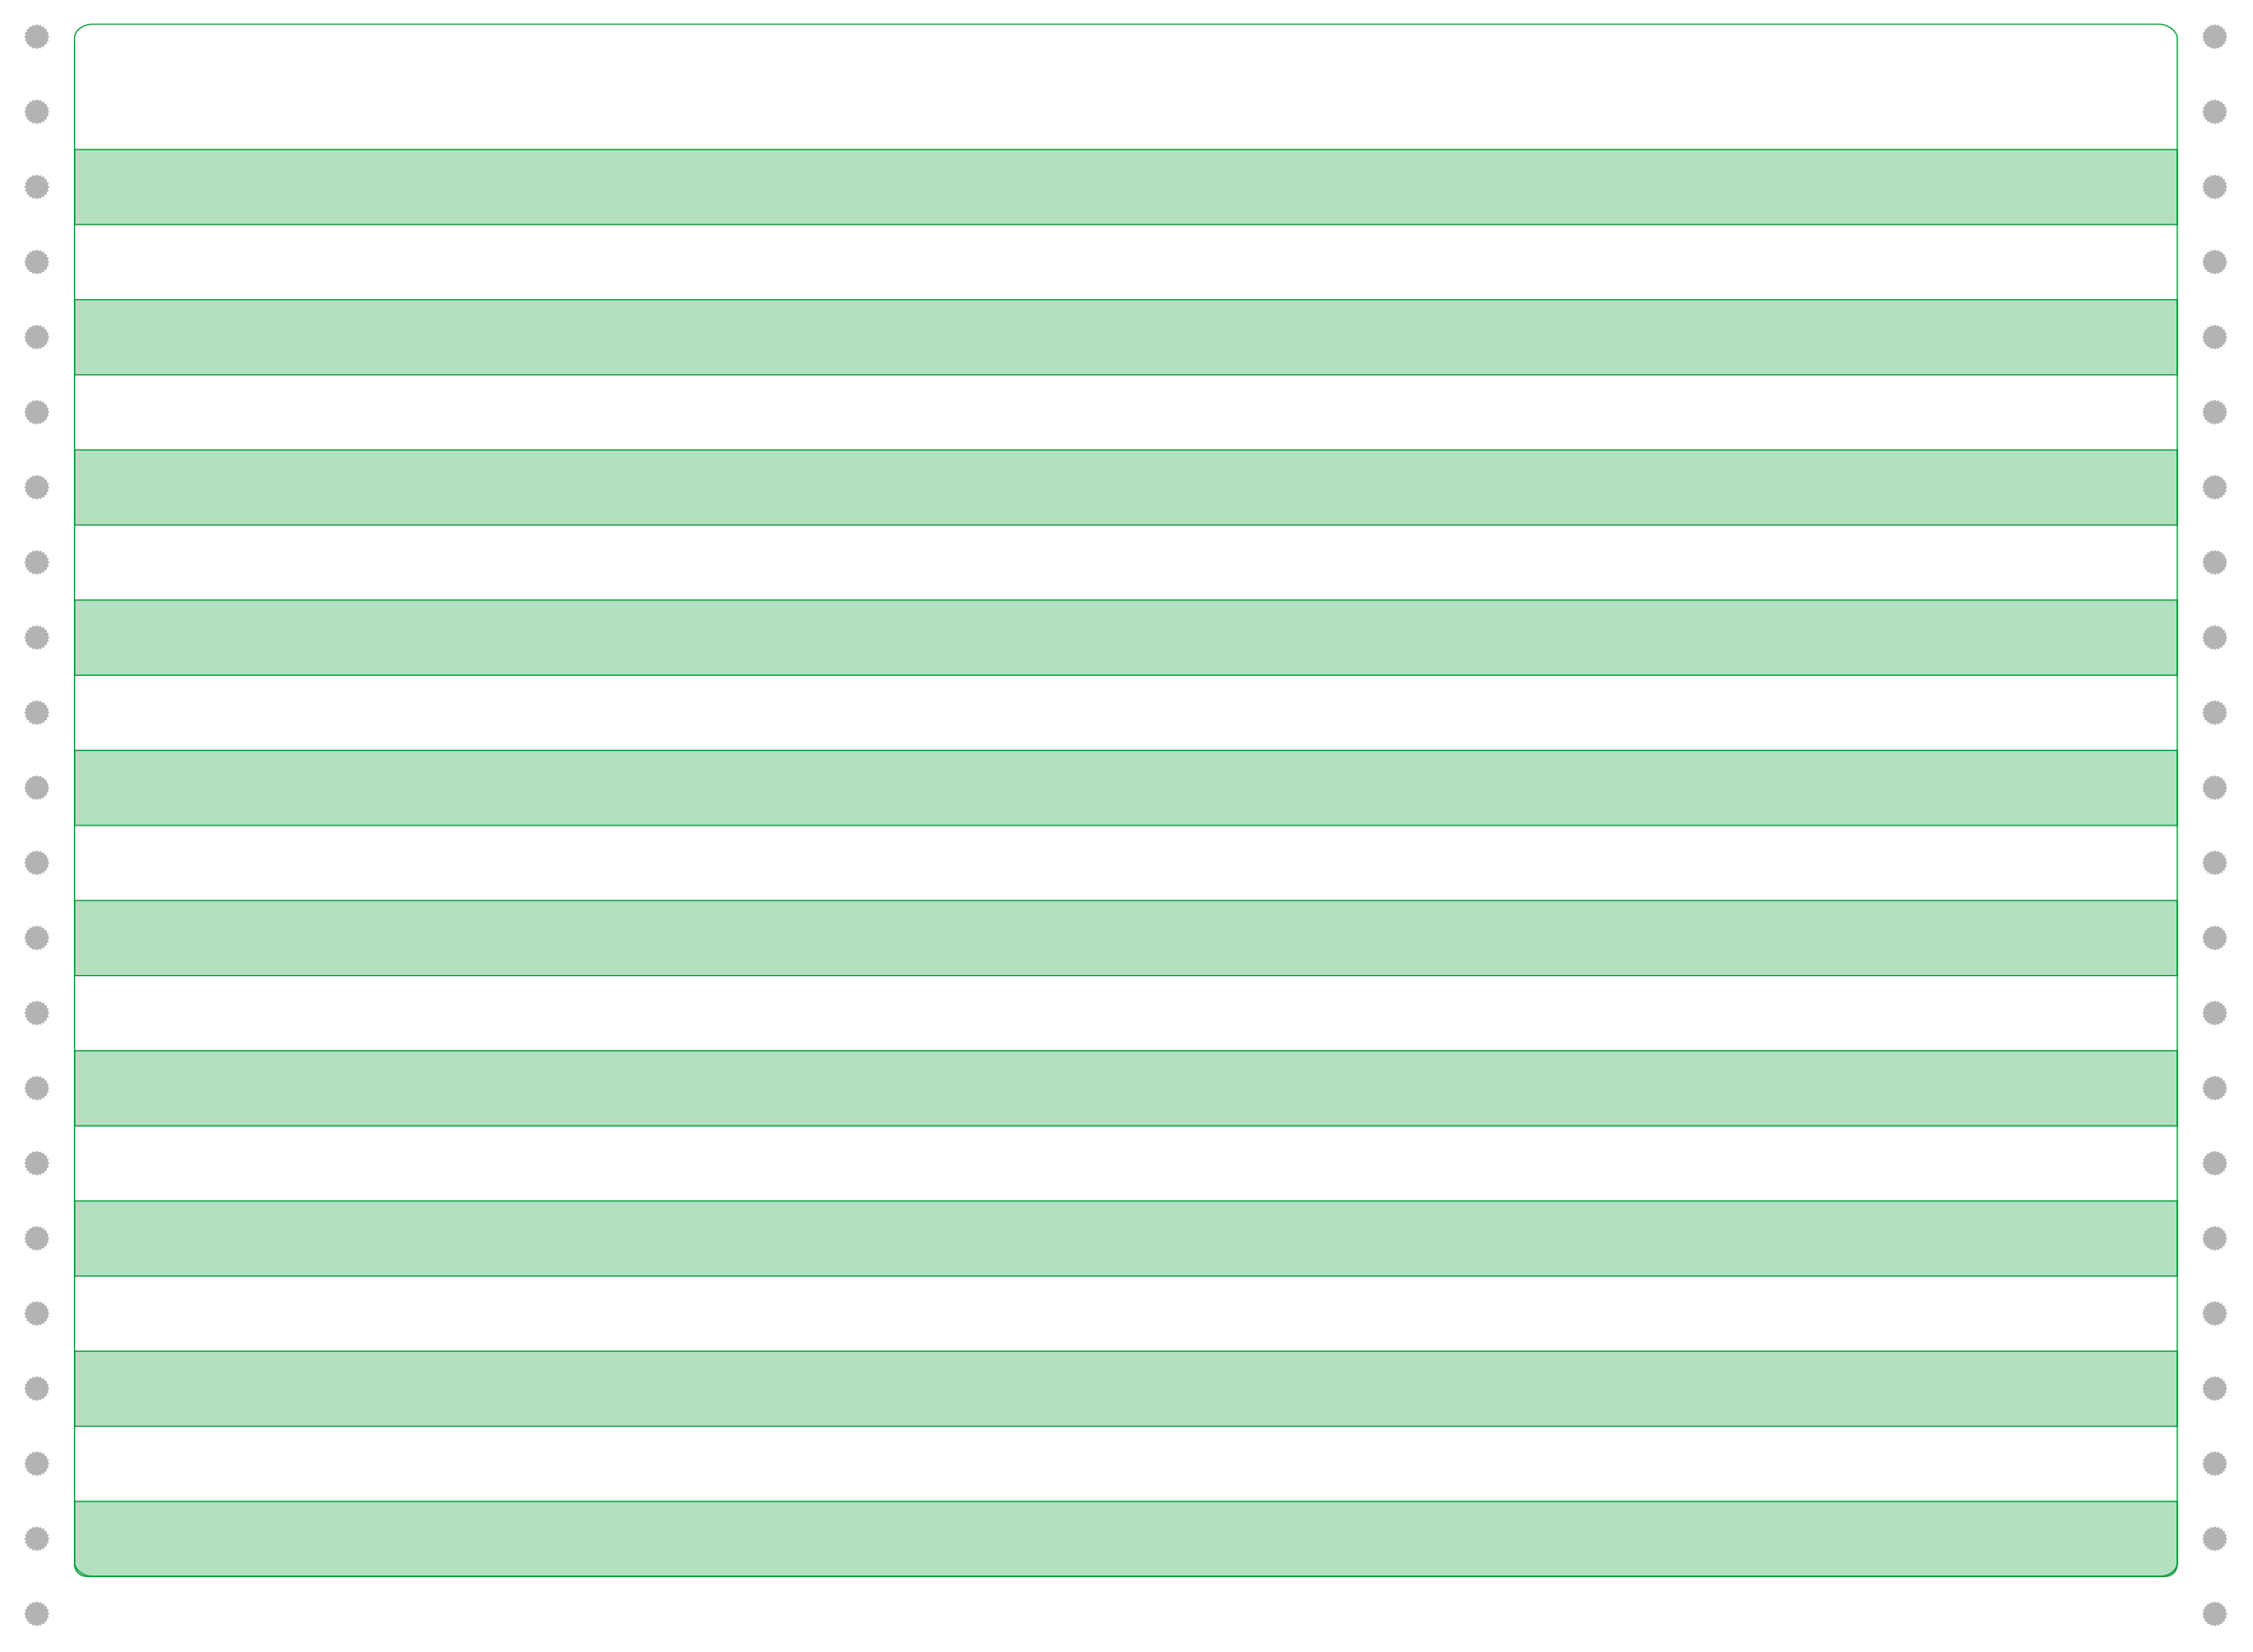 <?xml version="1.0" encoding="UTF-8"?>
<!DOCTYPE svg PUBLIC "-//W3C//DTD SVG 1.1//EN" "http://www.w3.org/Graphics/SVG/1.1/DTD/svg11.dtd">
<!-- Creator: CorelDRAW 2019 (64-Bit) -->
<svg xmlns="http://www.w3.org/2000/svg" xml:space="preserve" width="15in" height="11in" version="1.1" shape-rendering="geometricPrecision" text-rendering="geometricPrecision" image-rendering="optimizeQuality" fill-rule="evenodd" clip-rule="evenodd"
viewBox="500 0 14000 11000"
 xmlns:xlink="http://www.w3.org/1999/xlink">
 <g id="Star_x0020_Sprokets">
  <g id="_2661566580992">
   <polygon fill="#B3B3B3" points="245.02,160.63 256.63,170.81 270.82,164.71 278.71,178 294.1,176.57 297.5,191.65 312.57,195.05 311.15,210.43 324.43,218.32 318.33,232.52 328.52,244.13 318.33,255.74 324.43,269.93 311.15,277.82 312.57,293.2 297.5,296.61 294.1,311.68 278.71,310.26 270.82,323.54 256.63,317.44 245.02,327.63 233.41,317.44 219.22,323.54 211.33,310.26 195.94,311.68 192.54,296.61 177.47,293.2 178.89,277.82 165.61,269.93 171.71,255.74 161.52,244.13 171.71,232.52 165.61,218.32 178.89,210.43 177.47,195.05 192.54,191.65 195.94,176.57 211.33,178 219.22,164.71 233.41,170.81 "/>
   <polygon fill="#B3B3B3" points="245.02,660.63 256.63,670.81 270.82,664.71 278.71,678 294.1,676.57 297.5,691.65 312.57,695.05 311.15,710.43 324.43,718.32 318.33,732.52 328.52,744.13 318.33,755.74 324.43,769.93 311.15,777.82 312.57,793.2 297.5,796.61 294.1,811.68 278.71,810.26 270.82,823.54 256.63,817.44 245.02,827.63 233.41,817.44 219.22,823.54 211.33,810.26 195.94,811.68 192.54,796.61 177.47,793.2 178.89,777.82 165.61,769.93 171.71,755.74 161.52,744.13 171.71,732.52 165.61,718.32 178.89,710.43 177.47,695.05 192.54,691.65 195.94,676.57 211.33,678 219.22,664.71 233.41,670.81 "/>
   <polygon fill="#B3B3B3" points="245.02,1160.63 256.63,1170.81 270.82,1164.71 278.71,1178 294.1,1176.57 297.5,1191.65 312.57,1195.05 311.15,1210.43 324.43,1218.32 318.33,1232.52 328.52,1244.13 318.33,1255.74 324.43,1269.93 311.15,1277.82 312.57,1293.2 297.5,1296.61 294.1,1311.68 278.71,1310.26 270.82,1323.54 256.63,1317.44 245.02,1327.63 233.41,1317.44 219.22,1323.54 211.33,1310.26 195.94,1311.68 192.54,1296.61 177.47,1293.2 178.89,1277.82 165.61,1269.93 171.71,1255.74 161.52,1244.13 171.71,1232.52 165.61,1218.32 178.89,1210.43 177.47,1195.05 192.54,1191.65 195.94,1176.57 211.33,1178 219.22,1164.71 233.41,1170.81 "/>
   <polygon fill="#B3B3B3" points="245.02,1660.63 256.63,1670.81 270.82,1664.71 278.71,1678 294.1,1676.57 297.5,1691.65 312.57,1695.05 311.15,1710.43 324.43,1718.32 318.33,1732.52 328.52,1744.13 318.33,1755.74 324.43,1769.93 311.15,1777.82 312.57,1793.2 297.5,1796.61 294.1,1811.68 278.71,1810.26 270.82,1823.54 256.63,1817.44 245.02,1827.63 233.41,1817.44 219.22,1823.54 211.33,1810.26 195.94,1811.68 192.54,1796.61 177.47,1793.2 178.89,1777.82 165.61,1769.93 171.71,1755.74 161.52,1744.13 171.71,1732.52 165.61,1718.32 178.89,1710.43 177.47,1695.05 192.54,1691.65 195.94,1676.57 211.33,1678 219.22,1664.71 233.41,1670.81 "/>
   <polygon fill="#B3B3B3" points="245.02,2160.63 256.63,2170.81 270.82,2164.71 278.71,2178 294.1,2176.57 297.5,2191.65 312.57,2195.05 311.15,2210.43 324.43,2218.32 318.33,2232.52 328.52,2244.13 318.33,2255.74 324.43,2269.93 311.15,2277.82 312.57,2293.2 297.5,2296.61 294.1,2311.68 278.71,2310.26 270.82,2323.54 256.63,2317.44 245.02,2327.63 233.41,2317.44 219.22,2323.54 211.33,2310.26 195.94,2311.68 192.54,2296.61 177.47,2293.2 178.89,2277.82 165.61,2269.93 171.71,2255.74 161.52,2244.13 171.71,2232.52 165.61,2218.32 178.89,2210.43 177.47,2195.05 192.54,2191.65 195.94,2176.57 211.33,2178 219.22,2164.71 233.41,2170.81 "/>
   <polygon fill="#B3B3B3" points="245.02,2660.63 256.63,2670.81 270.82,2664.71 278.71,2678 294.1,2676.57 297.5,2691.65 312.57,2695.05 311.15,2710.43 324.43,2718.32 318.33,2732.52 328.52,2744.13 318.33,2755.74 324.43,2769.93 311.15,2777.82 312.57,2793.2 297.5,2796.61 294.1,2811.68 278.71,2810.26 270.82,2823.54 256.63,2817.44 245.02,2827.63 233.41,2817.44 219.22,2823.54 211.33,2810.26 195.94,2811.68 192.54,2796.61 177.47,2793.2 178.89,2777.82 165.61,2769.93 171.71,2755.74 161.52,2744.13 171.71,2732.52 165.61,2718.32 178.89,2710.43 177.47,2695.05 192.54,2691.65 195.94,2676.57 211.33,2678 219.22,2664.71 233.41,2670.81 "/>
   <polygon fill="#B3B3B3" points="245.02,3160.63 256.63,3170.81 270.82,3164.71 278.71,3178 294.1,3176.57 297.5,3191.65 312.57,3195.05 311.15,3210.43 324.43,3218.32 318.33,3232.52 328.52,3244.13 318.33,3255.74 324.43,3269.93 311.15,3277.82 312.57,3293.2 297.5,3296.61 294.1,3311.68 278.71,3310.26 270.82,3323.54 256.63,3317.44 245.02,3327.63 233.41,3317.44 219.22,3323.54 211.33,3310.26 195.94,3311.68 192.54,3296.61 177.47,3293.2 178.89,3277.82 165.61,3269.93 171.71,3255.74 161.52,3244.13 171.71,3232.52 165.61,3218.32 178.89,3210.43 177.47,3195.05 192.54,3191.65 195.94,3176.57 211.33,3178 219.22,3164.71 233.41,3170.81 "/>
   <polygon fill="#B3B3B3" points="245.02,3660.63 256.63,3670.81 270.82,3664.71 278.71,3678 294.1,3676.57 297.5,3691.65 312.57,3695.05 311.15,3710.43 324.43,3718.32 318.33,3732.52 328.52,3744.13 318.33,3755.74 324.43,3769.93 311.15,3777.82 312.57,3793.2 297.5,3796.61 294.1,3811.68 278.71,3810.26 270.82,3823.54 256.63,3817.44 245.02,3827.63 233.41,3817.44 219.22,3823.54 211.33,3810.26 195.94,3811.68 192.54,3796.61 177.47,3793.2 178.89,3777.82 165.61,3769.93 171.71,3755.74 161.52,3744.13 171.71,3732.52 165.61,3718.32 178.89,3710.43 177.47,3695.05 192.54,3691.65 195.94,3676.57 211.33,3678 219.22,3664.71 233.41,3670.81 "/>
   <polygon fill="#B3B3B3" points="245.02,4160.63 256.63,4170.81 270.82,4164.71 278.71,4178 294.1,4176.57 297.5,4191.65 312.57,4195.05 311.15,4210.43 324.43,4218.32 318.33,4232.52 328.52,4244.13 318.33,4255.74 324.43,4269.93 311.15,4277.82 312.57,4293.2 297.5,4296.61 294.1,4311.68 278.71,4310.26 270.82,4323.54 256.63,4317.44 245.02,4327.63 233.41,4317.44 219.22,4323.54 211.33,4310.26 195.94,4311.68 192.54,4296.61 177.47,4293.2 178.89,4277.82 165.61,4269.93 171.71,4255.74 161.52,4244.13 171.71,4232.52 165.61,4218.32 178.89,4210.43 177.47,4195.05 192.54,4191.65 195.94,4176.57 211.33,4178 219.22,4164.71 233.41,4170.81 "/>
   <polygon fill="#B3B3B3" points="245.02,4660.63 256.63,4670.81 270.82,4664.71 278.71,4678 294.1,4676.57 297.5,4691.65 312.57,4695.05 311.15,4710.43 324.43,4718.32 318.33,4732.52 328.52,4744.13 318.33,4755.74 324.43,4769.93 311.15,4777.82 312.57,4793.2 297.5,4796.61 294.1,4811.68 278.71,4810.26 270.82,4823.54 256.63,4817.44 245.02,4827.63 233.41,4817.44 219.22,4823.54 211.33,4810.26 195.94,4811.68 192.54,4796.61 177.47,4793.2 178.89,4777.82 165.61,4769.93 171.71,4755.74 161.52,4744.13 171.71,4732.52 165.61,4718.32 178.89,4710.43 177.47,4695.05 192.54,4691.65 195.94,4676.57 211.33,4678 219.22,4664.71 233.41,4670.81 "/>
   <polygon fill="#B3B3B3" points="245.02,5160.63 256.63,5170.81 270.82,5164.71 278.71,5178 294.1,5176.57 297.5,5191.65 312.57,5195.05 311.15,5210.43 324.43,5218.32 318.33,5232.52 328.52,5244.13 318.33,5255.74 324.43,5269.93 311.15,5277.82 312.57,5293.2 297.5,5296.61 294.1,5311.68 278.71,5310.26 270.82,5323.54 256.63,5317.44 245.02,5327.63 233.41,5317.44 219.22,5323.54 211.33,5310.26 195.94,5311.68 192.54,5296.61 177.47,5293.2 178.89,5277.82 165.61,5269.93 171.71,5255.74 161.52,5244.13 171.71,5232.52 165.61,5218.32 178.89,5210.43 177.47,5195.05 192.54,5191.65 195.94,5176.57 211.33,5178 219.22,5164.71 233.41,5170.81 "/>
   <polygon fill="#B3B3B3" points="245.02,5660.63 256.63,5670.81 270.82,5664.71 278.71,5678 294.1,5676.57 297.5,5691.65 312.57,5695.05 311.15,5710.43 324.43,5718.32 318.33,5732.52 328.52,5744.13 318.33,5755.74 324.43,5769.93 311.15,5777.82 312.57,5793.2 297.5,5796.61 294.1,5811.68 278.71,5810.26 270.82,5823.54 256.63,5817.44 245.02,5827.63 233.41,5817.44 219.22,5823.54 211.33,5810.26 195.94,5811.68 192.54,5796.61 177.47,5793.2 178.89,5777.82 165.61,5769.93 171.71,5755.74 161.52,5744.13 171.71,5732.52 165.61,5718.32 178.89,5710.43 177.47,5695.05 192.54,5691.65 195.94,5676.57 211.33,5678 219.22,5664.71 233.41,5670.81 "/>
   <polygon fill="#B3B3B3" points="245.02,6160.63 256.63,6170.81 270.82,6164.71 278.71,6178 294.1,6176.57 297.5,6191.65 312.57,6195.05 311.15,6210.43 324.43,6218.32 318.33,6232.52 328.52,6244.13 318.33,6255.74 324.43,6269.93 311.15,6277.82 312.57,6293.2 297.5,6296.61 294.1,6311.68 278.71,6310.26 270.82,6323.54 256.63,6317.44 245.02,6327.63 233.41,6317.44 219.22,6323.54 211.33,6310.26 195.94,6311.68 192.54,6296.61 177.47,6293.2 178.89,6277.82 165.61,6269.93 171.71,6255.74 161.52,6244.13 171.71,6232.52 165.61,6218.32 178.89,6210.43 177.47,6195.05 192.54,6191.65 195.94,6176.57 211.33,6178 219.22,6164.71 233.41,6170.81 "/>
   <polygon fill="#B3B3B3" points="245.02,6660.63 256.63,6670.81 270.82,6664.71 278.71,6678 294.1,6676.57 297.5,6691.65 312.57,6695.05 311.15,6710.43 324.43,6718.32 318.33,6732.52 328.52,6744.13 318.33,6755.74 324.43,6769.93 311.15,6777.82 312.57,6793.2 297.5,6796.61 294.1,6811.68 278.71,6810.26 270.82,6823.54 256.63,6817.44 245.02,6827.63 233.41,6817.44 219.22,6823.54 211.33,6810.26 195.94,6811.68 192.54,6796.61 177.47,6793.2 178.89,6777.82 165.61,6769.93 171.71,6755.74 161.52,6744.13 171.71,6732.52 165.61,6718.32 178.89,6710.43 177.47,6695.05 192.54,6691.65 195.94,6676.57 211.33,6678 219.22,6664.71 233.41,6670.81 "/>
   <polygon fill="#B3B3B3" points="245.02,7160.63 256.63,7170.81 270.82,7164.71 278.71,7178 294.1,7176.57 297.5,7191.65 312.57,7195.05 311.15,7210.43 324.43,7218.32 318.33,7232.52 328.52,7244.13 318.33,7255.74 324.43,7269.93 311.15,7277.82 312.57,7293.2 297.5,7296.61 294.1,7311.68 278.71,7310.26 270.82,7323.54 256.63,7317.44 245.02,7327.63 233.41,7317.44 219.22,7323.54 211.33,7310.26 195.94,7311.68 192.54,7296.61 177.47,7293.2 178.89,7277.82 165.61,7269.93 171.71,7255.74 161.52,7244.13 171.71,7232.52 165.61,7218.32 178.89,7210.43 177.47,7195.05 192.54,7191.65 195.94,7176.57 211.33,7178 219.22,7164.71 233.41,7170.81 "/>
   <polygon fill="#B3B3B3" points="245.02,7660.63 256.63,7670.81 270.82,7664.71 278.71,7678 294.1,7676.57 297.5,7691.65 312.57,7695.05 311.15,7710.43 324.43,7718.32 318.33,7732.52 328.52,7744.13 318.33,7755.74 324.43,7769.93 311.15,7777.82 312.57,7793.2 297.5,7796.61 294.1,7811.68 278.71,7810.26 270.82,7823.54 256.63,7817.44 245.02,7827.63 233.41,7817.44 219.22,7823.54 211.33,7810.26 195.94,7811.68 192.54,7796.61 177.47,7793.2 178.89,7777.82 165.61,7769.93 171.71,7755.74 161.52,7744.13 171.71,7732.52 165.61,7718.32 178.89,7710.43 177.47,7695.05 192.54,7691.65 195.94,7676.57 211.33,7678 219.22,7664.71 233.41,7670.81 "/>
   <polygon fill="#B3B3B3" points="245.02,8160.63 256.63,8170.81 270.82,8164.71 278.71,8178 294.1,8176.57 297.5,8191.65 312.57,8195.05 311.15,8210.43 324.43,8218.32 318.33,8232.52 328.52,8244.13 318.33,8255.74 324.43,8269.93 311.15,8277.82 312.57,8293.2 297.5,8296.61 294.1,8311.68 278.71,8310.26 270.82,8323.54 256.63,8317.44 245.02,8327.63 233.41,8317.44 219.22,8323.54 211.33,8310.26 195.94,8311.68 192.54,8296.61 177.47,8293.2 178.89,8277.82 165.61,8269.93 171.71,8255.74 161.52,8244.13 171.71,8232.52 165.61,8218.32 178.89,8210.43 177.47,8195.05 192.54,8191.65 195.94,8176.57 211.33,8178 219.22,8164.71 233.41,8170.81 "/>
   <polygon fill="#B3B3B3" points="245.02,8660.63 256.63,8670.81 270.82,8664.71 278.71,8678 294.1,8676.57 297.5,8691.65 312.57,8695.05 311.15,8710.43 324.43,8718.32 318.33,8732.52 328.52,8744.13 318.33,8755.74 324.43,8769.93 311.15,8777.82 312.57,8793.2 297.5,8796.61 294.1,8811.68 278.71,8810.26 270.82,8823.54 256.63,8817.44 245.02,8827.63 233.41,8817.44 219.22,8823.54 211.33,8810.26 195.94,8811.68 192.54,8796.61 177.47,8793.2 178.89,8777.82 165.61,8769.93 171.71,8755.74 161.52,8744.13 171.71,8732.52 165.61,8718.32 178.89,8710.43 177.47,8695.05 192.54,8691.65 195.94,8676.57 211.33,8678 219.22,8664.71 233.41,8670.81 "/>
   <polygon fill="#B3B3B3" points="245.02,9160.63 256.63,9170.81 270.82,9164.71 278.71,9178 294.1,9176.57 297.5,9191.65 312.57,9195.05 311.15,9210.43 324.43,9218.32 318.33,9232.52 328.52,9244.13 318.33,9255.74 324.43,9269.93 311.15,9277.82 312.57,9293.2 297.5,9296.61 294.1,9311.68 278.71,9310.26 270.82,9323.54 256.63,9317.44 245.02,9327.63 233.41,9317.44 219.22,9323.54 211.33,9310.26 195.94,9311.68 192.54,9296.61 177.47,9293.2 178.89,9277.82 165.61,9269.93 171.71,9255.74 161.52,9244.13 171.71,9232.52 165.61,9218.32 178.89,9210.43 177.47,9195.05 192.54,9191.65 195.94,9176.57 211.33,9178 219.22,9164.71 233.41,9170.81 "/>
   <polygon fill="#B3B3B3" points="245.02,9660.63 256.63,9670.81 270.82,9664.71 278.71,9678 294.1,9676.57 297.5,9691.65 312.57,9695.05 311.15,9710.43 324.43,9718.32 318.33,9732.52 328.52,9744.13 318.33,9755.74 324.43,9769.93 311.15,9777.82 312.57,9793.2 297.5,9796.61 294.1,9811.68 278.71,9810.26 270.82,9823.54 256.63,9817.44 245.02,9827.63 233.41,9817.44 219.22,9823.54 211.33,9810.26 195.94,9811.68 192.54,9796.61 177.47,9793.2 178.89,9777.82 165.61,9769.93 171.71,9755.74 161.52,9744.13 171.71,9732.52 165.61,9718.32 178.89,9710.43 177.47,9695.05 192.54,9691.65 195.94,9676.57 211.33,9678 219.22,9664.71 233.41,9670.81 "/>
   <polygon fill="#B3B3B3" points="245.02,10160.63 256.63,10170.81 270.82,10164.71 278.71,10178 294.1,10176.57 297.5,10191.65 312.57,10195.05 311.15,10210.43 324.43,10218.32 318.33,10232.52 328.52,10244.13 318.33,10255.74 324.43,10269.93 311.15,10277.82 312.57,10293.2 297.5,10296.61 294.1,10311.68 278.71,10310.26 270.82,10323.54 256.63,10317.44 245.02,10327.63 233.41,10317.44 219.22,10323.54 211.33,10310.26 195.94,10311.68 192.54,10296.61 177.47,10293.2 178.89,10277.82 165.61,10269.93 171.71,10255.74 161.52,10244.13 171.71,10232.52 165.61,10218.32 178.89,10210.43 177.47,10195.05 192.54,10191.65 195.94,10176.57 211.33,10178 219.22,10164.71 233.41,10170.81 "/>
   <polygon fill="#B3B3B3" points="245.02,10660.63 256.63,10670.81 270.82,10664.71 278.71,10678 294.1,10676.57 297.5,10691.65 312.57,10695.05 311.15,10710.43 324.43,10718.32 318.33,10732.52 328.52,10744.13 318.33,10755.74 324.43,10769.93 311.15,10777.82 312.57,10793.2 297.5,10796.61 294.1,10811.68 278.71,10810.26 270.82,10823.54 256.63,10817.44 245.02,10827.63 233.41,10817.44 219.22,10823.54 211.33,10810.26 195.94,10811.68 192.54,10796.61 177.47,10793.2 178.89,10777.82 165.61,10769.93 171.71,10755.74 161.52,10744.13 171.71,10732.52 165.61,10718.32 178.89,10710.43 177.47,10695.05 192.54,10691.65 195.94,10676.57 211.33,10678 219.22,10664.71 233.41,10670.81 "/>
  </g>
  <g id="_2661566638816">
   <polygon fill="#B3B3B3" points="14745.52,160.63 14757.13,170.81 14771.32,164.71 14779.21,178 14794.6,176.57 14798,191.65 14813.07,195.05 14811.65,210.43 14824.93,218.32 14818.83,232.52 14829.02,244.13 14818.83,255.74 14824.93,269.93 14811.65,277.82 14813.07,293.2 14798,296.61 14794.6,311.68 14779.21,310.26 14771.32,323.54 14757.13,317.44 14745.52,327.63 14733.91,317.44 14719.72,323.54 14711.83,310.26 14696.44,311.68 14693.04,296.61 14677.97,293.2 14679.39,277.82 14666.11,269.93 14672.21,255.74 14662.02,244.13 14672.21,232.52 14666.11,218.32 14679.39,210.43 14677.97,195.05 14693.04,191.65 14696.44,176.57 14711.83,178 14719.72,164.71 14733.91,170.81 "/>
   <polygon fill="#B3B3B3" points="14745.52,660.63 14757.13,670.81 14771.32,664.71 14779.21,678 14794.6,676.57 14798,691.65 14813.07,695.05 14811.65,710.43 14824.93,718.32 14818.83,732.52 14829.02,744.13 14818.83,755.74 14824.93,769.93 14811.65,777.82 14813.07,793.2 14798,796.61 14794.6,811.68 14779.21,810.26 14771.32,823.54 14757.13,817.44 14745.52,827.63 14733.91,817.44 14719.72,823.54 14711.83,810.26 14696.44,811.68 14693.04,796.61 14677.97,793.2 14679.39,777.82 14666.11,769.93 14672.21,755.74 14662.02,744.13 14672.21,732.52 14666.11,718.32 14679.39,710.43 14677.97,695.05 14693.04,691.65 14696.44,676.57 14711.83,678 14719.72,664.71 14733.91,670.81 "/>
   <polygon fill="#B3B3B3" points="14745.52,1160.63 14757.13,1170.81 14771.32,1164.71 14779.21,1178 14794.6,1176.57 14798,1191.65 14813.07,1195.05 14811.65,1210.43 14824.93,1218.32 14818.83,1232.52 14829.02,1244.13 14818.83,1255.74 14824.93,1269.93 14811.65,1277.82 14813.07,1293.2 14798,1296.61 14794.6,1311.68 14779.21,1310.26 14771.32,1323.54 14757.13,1317.44 14745.52,1327.63 14733.91,1317.44 14719.72,1323.54 14711.83,1310.26 14696.44,1311.68 14693.04,1296.61 14677.97,1293.2 14679.39,1277.82 14666.11,1269.93 14672.21,1255.74 14662.02,1244.13 14672.21,1232.52 14666.11,1218.32 14679.39,1210.43 14677.97,1195.05 14693.04,1191.65 14696.44,1176.57 14711.83,1178 14719.72,1164.71 14733.91,1170.81 "/>
   <polygon fill="#B3B3B3" points="14745.52,1660.63 14757.13,1670.81 14771.32,1664.71 14779.21,1678 14794.6,1676.57 14798,1691.65 14813.07,1695.05 14811.65,1710.43 14824.93,1718.32 14818.83,1732.52 14829.02,1744.13 14818.83,1755.74 14824.93,1769.93 14811.65,1777.82 14813.07,1793.2 14798,1796.61 14794.6,1811.68 14779.21,1810.26 14771.32,1823.54 14757.13,1817.44 14745.52,1827.63 14733.91,1817.44 14719.72,1823.54 14711.83,1810.26 14696.44,1811.68 14693.04,1796.61 14677.97,1793.2 14679.39,1777.82 14666.11,1769.93 14672.21,1755.74 14662.02,1744.13 14672.21,1732.52 14666.11,1718.32 14679.39,1710.43 14677.97,1695.05 14693.04,1691.65 14696.44,1676.57 14711.83,1678 14719.72,1664.71 14733.91,1670.81 "/>
   <polygon fill="#B3B3B3" points="14745.52,2160.63 14757.13,2170.81 14771.32,2164.71 14779.21,2178 14794.6,2176.57 14798,2191.65 14813.07,2195.05 14811.65,2210.43 14824.93,2218.32 14818.83,2232.52 14829.02,2244.13 14818.83,2255.74 14824.93,2269.93 14811.65,2277.82 14813.07,2293.2 14798,2296.61 14794.6,2311.68 14779.21,2310.26 14771.32,2323.54 14757.13,2317.44 14745.52,2327.63 14733.91,2317.44 14719.72,2323.54 14711.83,2310.26 14696.44,2311.68 14693.04,2296.61 14677.97,2293.2 14679.39,2277.82 14666.11,2269.93 14672.21,2255.74 14662.02,2244.13 14672.21,2232.52 14666.11,2218.32 14679.39,2210.43 14677.97,2195.05 14693.04,2191.65 14696.44,2176.57 14711.83,2178 14719.72,2164.71 14733.91,2170.81 "/>
   <polygon fill="#B3B3B3" points="14745.52,2660.63 14757.13,2670.81 14771.32,2664.71 14779.21,2678 14794.6,2676.57 14798,2691.65 14813.07,2695.05 14811.65,2710.43 14824.93,2718.32 14818.83,2732.52 14829.02,2744.13 14818.83,2755.74 14824.93,2769.93 14811.65,2777.82 14813.07,2793.2 14798,2796.61 14794.6,2811.68 14779.21,2810.26 14771.32,2823.54 14757.13,2817.44 14745.52,2827.63 14733.91,2817.44 14719.72,2823.54 14711.83,2810.26 14696.44,2811.68 14693.04,2796.61 14677.97,2793.2 14679.39,2777.82 14666.11,2769.93 14672.21,2755.74 14662.02,2744.13 14672.21,2732.52 14666.11,2718.32 14679.39,2710.43 14677.97,2695.05 14693.04,2691.65 14696.44,2676.57 14711.83,2678 14719.72,2664.71 14733.91,2670.81 "/>
   <polygon fill="#B3B3B3" points="14745.52,3160.63 14757.13,3170.81 14771.32,3164.71 14779.21,3178 14794.6,3176.57 14798,3191.65 14813.07,3195.05 14811.65,3210.43 14824.93,3218.32 14818.83,3232.52 14829.02,3244.13 14818.83,3255.74 14824.93,3269.93 14811.65,3277.82 14813.07,3293.2 14798,3296.61 14794.6,3311.68 14779.21,3310.26 14771.32,3323.54 14757.13,3317.44 14745.52,3327.63 14733.91,3317.44 14719.72,3323.54 14711.83,3310.26 14696.44,3311.68 14693.04,3296.61 14677.97,3293.2 14679.39,3277.82 14666.11,3269.93 14672.21,3255.74 14662.02,3244.13 14672.21,3232.52 14666.11,3218.32 14679.39,3210.43 14677.97,3195.05 14693.04,3191.65 14696.44,3176.57 14711.83,3178 14719.72,3164.71 14733.91,3170.81 "/>
   <polygon fill="#B3B3B3" points="14745.52,3660.63 14757.13,3670.81 14771.32,3664.71 14779.21,3678 14794.6,3676.57 14798,3691.65 14813.07,3695.05 14811.65,3710.43 14824.93,3718.32 14818.83,3732.52 14829.02,3744.13 14818.83,3755.74 14824.93,3769.93 14811.65,3777.82 14813.07,3793.2 14798,3796.61 14794.6,3811.68 14779.21,3810.26 14771.32,3823.54 14757.13,3817.44 14745.52,3827.63 14733.91,3817.44 14719.72,3823.54 14711.83,3810.26 14696.44,3811.68 14693.04,3796.61 14677.97,3793.2 14679.39,3777.82 14666.11,3769.93 14672.21,3755.74 14662.02,3744.13 14672.21,3732.52 14666.11,3718.32 14679.39,3710.43 14677.97,3695.05 14693.04,3691.65 14696.44,3676.57 14711.83,3678 14719.72,3664.71 14733.91,3670.81 "/>
   <polygon fill="#B3B3B3" points="14745.52,4160.63 14757.13,4170.81 14771.32,4164.71 14779.21,4178 14794.6,4176.57 14798,4191.65 14813.07,4195.05 14811.65,4210.43 14824.93,4218.32 14818.83,4232.52 14829.02,4244.13 14818.83,4255.74 14824.93,4269.93 14811.65,4277.82 14813.07,4293.2 14798,4296.61 14794.6,4311.68 14779.21,4310.26 14771.32,4323.54 14757.13,4317.44 14745.52,4327.63 14733.91,4317.44 14719.72,4323.54 14711.83,4310.26 14696.44,4311.68 14693.04,4296.61 14677.97,4293.2 14679.39,4277.82 14666.11,4269.93 14672.21,4255.74 14662.02,4244.13 14672.21,4232.52 14666.11,4218.32 14679.39,4210.43 14677.97,4195.05 14693.04,4191.65 14696.44,4176.57 14711.83,4178 14719.72,4164.71 14733.91,4170.81 "/>
   <polygon fill="#B3B3B3" points="14745.52,4660.63 14757.13,4670.81 14771.32,4664.71 14779.21,4678 14794.6,4676.57 14798,4691.65 14813.07,4695.05 14811.65,4710.43 14824.93,4718.32 14818.83,4732.52 14829.02,4744.13 14818.83,4755.74 14824.93,4769.93 14811.65,4777.82 14813.07,4793.2 14798,4796.61 14794.6,4811.68 14779.21,4810.26 14771.32,4823.54 14757.13,4817.44 14745.52,4827.63 14733.91,4817.44 14719.72,4823.54 14711.83,4810.26 14696.44,4811.68 14693.04,4796.61 14677.97,4793.2 14679.39,4777.82 14666.11,4769.93 14672.21,4755.74 14662.02,4744.13 14672.21,4732.52 14666.11,4718.32 14679.39,4710.43 14677.97,4695.05 14693.04,4691.65 14696.44,4676.57 14711.83,4678 14719.72,4664.71 14733.91,4670.81 "/>
   <polygon fill="#B3B3B3" points="14745.52,5160.63 14757.13,5170.81 14771.32,5164.71 14779.21,5178 14794.6,5176.57 14798,5191.65 14813.07,5195.05 14811.65,5210.43 14824.93,5218.32 14818.83,5232.52 14829.02,5244.13 14818.83,5255.74 14824.93,5269.93 14811.65,5277.82 14813.07,5293.2 14798,5296.61 14794.6,5311.68 14779.21,5310.26 14771.32,5323.54 14757.13,5317.44 14745.52,5327.63 14733.91,5317.44 14719.72,5323.54 14711.83,5310.26 14696.44,5311.68 14693.04,5296.61 14677.97,5293.2 14679.39,5277.82 14666.11,5269.93 14672.21,5255.74 14662.02,5244.13 14672.21,5232.52 14666.11,5218.32 14679.39,5210.43 14677.97,5195.05 14693.04,5191.65 14696.44,5176.57 14711.83,5178 14719.72,5164.71 14733.91,5170.81 "/>
   <polygon fill="#B3B3B3" points="14745.52,5660.63 14757.13,5670.81 14771.32,5664.71 14779.21,5678 14794.6,5676.57 14798,5691.65 14813.07,5695.05 14811.65,5710.43 14824.93,5718.32 14818.83,5732.52 14829.02,5744.13 14818.83,5755.74 14824.93,5769.93 14811.65,5777.82 14813.07,5793.2 14798,5796.61 14794.6,5811.68 14779.21,5810.26 14771.32,5823.54 14757.13,5817.44 14745.52,5827.63 14733.91,5817.44 14719.72,5823.54 14711.83,5810.26 14696.44,5811.68 14693.04,5796.61 14677.97,5793.2 14679.39,5777.82 14666.11,5769.93 14672.21,5755.74 14662.02,5744.13 14672.21,5732.52 14666.11,5718.32 14679.39,5710.43 14677.97,5695.05 14693.04,5691.65 14696.44,5676.57 14711.83,5678 14719.72,5664.71 14733.91,5670.81 "/>
   <polygon fill="#B3B3B3" points="14745.52,6160.63 14757.13,6170.81 14771.32,6164.71 14779.21,6178 14794.6,6176.57 14798,6191.65 14813.07,6195.05 14811.65,6210.43 14824.93,6218.32 14818.83,6232.52 14829.02,6244.13 14818.83,6255.74 14824.93,6269.93 14811.65,6277.82 14813.07,6293.2 14798,6296.61 14794.6,6311.68 14779.21,6310.26 14771.32,6323.54 14757.13,6317.44 14745.52,6327.63 14733.91,6317.44 14719.72,6323.54 14711.83,6310.26 14696.44,6311.68 14693.04,6296.61 14677.97,6293.2 14679.39,6277.82 14666.11,6269.93 14672.21,6255.74 14662.02,6244.13 14672.21,6232.52 14666.11,6218.32 14679.39,6210.43 14677.97,6195.05 14693.04,6191.65 14696.44,6176.57 14711.83,6178 14719.72,6164.71 14733.91,6170.81 "/>
   <polygon fill="#B3B3B3" points="14745.52,6660.63 14757.13,6670.81 14771.32,6664.71 14779.21,6678 14794.6,6676.57 14798,6691.65 14813.07,6695.05 14811.65,6710.43 14824.93,6718.32 14818.83,6732.52 14829.02,6744.13 14818.83,6755.74 14824.93,6769.93 14811.65,6777.82 14813.07,6793.2 14798,6796.61 14794.6,6811.68 14779.21,6810.26 14771.32,6823.54 14757.13,6817.44 14745.52,6827.63 14733.91,6817.44 14719.72,6823.54 14711.83,6810.26 14696.44,6811.68 14693.04,6796.61 14677.97,6793.2 14679.39,6777.82 14666.11,6769.93 14672.21,6755.74 14662.02,6744.13 14672.21,6732.52 14666.11,6718.32 14679.39,6710.43 14677.97,6695.05 14693.04,6691.65 14696.44,6676.57 14711.83,6678 14719.72,6664.71 14733.91,6670.81 "/>
   <polygon fill="#B3B3B3" points="14745.52,7160.63 14757.13,7170.81 14771.32,7164.71 14779.21,7178 14794.6,7176.57 14798,7191.65 14813.07,7195.05 14811.65,7210.43 14824.93,7218.32 14818.83,7232.52 14829.02,7244.13 14818.83,7255.74 14824.93,7269.93 14811.65,7277.82 14813.07,7293.2 14798,7296.61 14794.6,7311.68 14779.21,7310.26 14771.32,7323.54 14757.13,7317.44 14745.52,7327.63 14733.91,7317.44 14719.72,7323.54 14711.83,7310.26 14696.44,7311.68 14693.04,7296.61 14677.97,7293.2 14679.39,7277.82 14666.11,7269.93 14672.21,7255.74 14662.02,7244.13 14672.21,7232.52 14666.11,7218.32 14679.39,7210.43 14677.97,7195.05 14693.04,7191.65 14696.44,7176.57 14711.83,7178 14719.72,7164.71 14733.91,7170.81 "/>
   <polygon fill="#B3B3B3" points="14745.52,7660.63 14757.13,7670.81 14771.32,7664.71 14779.21,7678 14794.6,7676.57 14798,7691.65 14813.07,7695.05 14811.65,7710.43 14824.93,7718.32 14818.83,7732.52 14829.02,7744.13 14818.83,7755.74 14824.93,7769.93 14811.65,7777.82 14813.07,7793.2 14798,7796.61 14794.6,7811.68 14779.21,7810.26 14771.32,7823.54 14757.13,7817.44 14745.52,7827.63 14733.91,7817.44 14719.72,7823.54 14711.83,7810.26 14696.44,7811.68 14693.04,7796.61 14677.97,7793.2 14679.39,7777.82 14666.11,7769.93 14672.21,7755.74 14662.02,7744.13 14672.21,7732.52 14666.11,7718.32 14679.39,7710.43 14677.97,7695.05 14693.04,7691.65 14696.44,7676.57 14711.83,7678 14719.72,7664.71 14733.91,7670.81 "/>
   <polygon fill="#B3B3B3" points="14745.52,8160.63 14757.13,8170.81 14771.32,8164.71 14779.21,8178 14794.6,8176.57 14798,8191.65 14813.07,8195.05 14811.65,8210.43 14824.93,8218.32 14818.83,8232.52 14829.02,8244.13 14818.83,8255.74 14824.93,8269.93 14811.65,8277.82 14813.07,8293.2 14798,8296.61 14794.6,8311.68 14779.21,8310.26 14771.32,8323.54 14757.13,8317.44 14745.52,8327.63 14733.91,8317.44 14719.72,8323.54 14711.83,8310.26 14696.44,8311.68 14693.04,8296.61 14677.97,8293.2 14679.39,8277.82 14666.11,8269.93 14672.21,8255.74 14662.02,8244.13 14672.21,8232.52 14666.11,8218.32 14679.39,8210.43 14677.97,8195.05 14693.04,8191.65 14696.44,8176.57 14711.83,8178 14719.72,8164.71 14733.91,8170.81 "/>
   <polygon fill="#B3B3B3" points="14745.52,8660.63 14757.13,8670.81 14771.32,8664.71 14779.21,8678 14794.6,8676.57 14798,8691.65 14813.07,8695.05 14811.65,8710.43 14824.93,8718.32 14818.83,8732.52 14829.02,8744.13 14818.83,8755.74 14824.93,8769.93 14811.65,8777.82 14813.07,8793.2 14798,8796.61 14794.6,8811.68 14779.21,8810.26 14771.32,8823.54 14757.13,8817.44 14745.52,8827.63 14733.91,8817.44 14719.72,8823.54 14711.83,8810.26 14696.44,8811.68 14693.04,8796.61 14677.97,8793.2 14679.39,8777.82 14666.11,8769.93 14672.21,8755.74 14662.02,8744.13 14672.21,8732.52 14666.11,8718.32 14679.39,8710.43 14677.97,8695.05 14693.04,8691.65 14696.44,8676.57 14711.83,8678 14719.72,8664.71 14733.91,8670.81 "/>
   <polygon fill="#B3B3B3" points="14745.52,9160.63 14757.13,9170.81 14771.32,9164.71 14779.21,9178 14794.6,9176.57 14798,9191.65 14813.07,9195.05 14811.65,9210.43 14824.93,9218.32 14818.83,9232.52 14829.02,9244.13 14818.83,9255.74 14824.93,9269.93 14811.65,9277.82 14813.07,9293.2 14798,9296.61 14794.6,9311.68 14779.21,9310.26 14771.32,9323.54 14757.13,9317.44 14745.52,9327.63 14733.91,9317.44 14719.72,9323.54 14711.83,9310.26 14696.44,9311.68 14693.04,9296.61 14677.97,9293.2 14679.39,9277.82 14666.11,9269.93 14672.21,9255.74 14662.02,9244.13 14672.21,9232.52 14666.11,9218.32 14679.39,9210.43 14677.97,9195.05 14693.04,9191.65 14696.44,9176.57 14711.83,9178 14719.72,9164.71 14733.91,9170.81 "/>
   <polygon fill="#B3B3B3" points="14745.52,9660.63 14757.13,9670.81 14771.32,9664.71 14779.21,9678 14794.6,9676.57 14798,9691.65 14813.07,9695.05 14811.65,9710.43 14824.93,9718.32 14818.83,9732.52 14829.02,9744.13 14818.83,9755.74 14824.93,9769.93 14811.65,9777.82 14813.07,9793.2 14798,9796.61 14794.6,9811.68 14779.21,9810.26 14771.32,9823.54 14757.13,9817.44 14745.52,9827.63 14733.91,9817.44 14719.72,9823.54 14711.83,9810.26 14696.44,9811.68 14693.04,9796.61 14677.97,9793.2 14679.39,9777.82 14666.11,9769.93 14672.21,9755.74 14662.02,9744.13 14672.21,9732.52 14666.11,9718.32 14679.39,9710.43 14677.97,9695.05 14693.04,9691.65 14696.44,9676.57 14711.83,9678 14719.72,9664.71 14733.91,9670.81 "/>
   <polygon fill="#B3B3B3" points="14745.52,10160.63 14757.13,10170.81 14771.32,10164.71 14779.21,10178 14794.6,10176.57 14798,10191.65 14813.07,10195.05 14811.65,10210.43 14824.93,10218.32 14818.83,10232.52 14829.02,10244.13 14818.83,10255.74 14824.93,10269.93 14811.65,10277.82 14813.07,10293.2 14798,10296.61 14794.6,10311.68 14779.21,10310.26 14771.32,10323.54 14757.13,10317.44 14745.52,10327.63 14733.91,10317.44 14719.72,10323.54 14711.83,10310.26 14696.44,10311.68 14693.04,10296.61 14677.97,10293.2 14679.39,10277.82 14666.11,10269.93 14672.21,10255.74 14662.02,10244.13 14672.21,10232.52 14666.11,10218.32 14679.39,10210.43 14677.97,10195.05 14693.04,10191.65 14696.44,10176.57 14711.83,10178 14719.72,10164.71 14733.91,10170.81 "/>
   <polygon fill="#B3B3B3" points="14745.52,10660.63 14757.13,10670.81 14771.32,10664.71 14779.21,10678 14794.6,10676.57 14798,10691.65 14813.07,10695.05 14811.65,10710.43 14824.93,10718.32 14818.83,10732.52 14829.02,10744.13 14818.83,10755.74 14824.93,10769.93 14811.65,10777.82 14813.07,10793.2 14798,10796.61 14794.6,10811.68 14779.21,10810.26 14771.32,10823.54 14757.13,10817.44 14745.52,10827.63 14733.91,10817.44 14719.72,10823.54 14711.83,10810.26 14696.44,10811.68 14693.04,10796.61 14677.97,10793.2 14679.39,10777.82 14666.11,10769.93 14672.21,10755.74 14662.02,10744.13 14672.21,10732.52 14666.11,10718.32 14679.39,10710.43 14677.97,10695.05 14693.04,10691.65 14696.44,10676.57 14711.83,10678 14719.72,10664.71 14733.91,10670.81 "/>
  </g>
 </g>
 <g id="Green">
  <g id="_2661693658208">
   <g>
    <path fill="#009933" fill-opacity="0.302" d="M496.02 9995.19l14000 0 0 420c0,44 -36,80 -80,80l-13839.99 0c-44.01,0 -80,-36 -80,-80l0 -420z"/>
    <path id="1" fill="none" stroke="#009933" stroke-width="7.87" stroke-miterlimit="22.926" d="M496.02 9995.19l14000 0 0 420c0,44 -36,80 -80,80l-13839.99 0c-44.01,0 -80,-36 -80,-80l0 -420z"/>
   </g>
   <g>
    <polygon fill="#009933" fill-opacity="0.302" points="496.02,8995.19 14496.02,8995.19 14496.02,9495.19 496.02,9495.19 "/>
    <polygon id="1" fill="none" stroke="#009933" stroke-width="7.87" stroke-miterlimit="22.926" points="496.02,8995.19 14496.02,8995.19 14496.02,9495.19 496.02,9495.19 "/>
   </g>
   <g>
    <polygon fill="#009933" fill-opacity="0.302" points="496.02,7995.19 14496.02,7995.19 14496.02,8495.19 496.02,8495.19 "/>
    <polygon id="1" fill="none" stroke="#009933" stroke-width="7.87" stroke-miterlimit="22.926" points="496.02,7995.19 14496.02,7995.19 14496.02,8495.19 496.02,8495.19 "/>
   </g>
   <g>
    <polygon fill="#009933" fill-opacity="0.302" points="496.02,6995.19 14496.02,6995.19 14496.02,7495.19 496.02,7495.19 "/>
    <polygon id="1" fill="none" stroke="#009933" stroke-width="7.87" stroke-miterlimit="22.926" points="496.02,6995.19 14496.02,6995.19 14496.02,7495.19 496.02,7495.19 "/>
   </g>
   <g>
    <polygon fill="#009933" fill-opacity="0.302" points="496.02,5995.19 14496.02,5995.19 14496.02,6495.19 496.02,6495.19 "/>
    <polygon id="1" fill="none" stroke="#009933" stroke-width="7.87" stroke-miterlimit="22.926" points="496.02,5995.19 14496.02,5995.19 14496.02,6495.19 496.02,6495.19 "/>
   </g>
   <g>
    <polygon fill="#009933" fill-opacity="0.302" points="496.02,4995.19 14496.02,4995.19 14496.02,5495.19 496.02,5495.19 "/>
    <polygon id="1" fill="none" stroke="#009933" stroke-width="7.87" stroke-miterlimit="22.926" points="496.02,4995.19 14496.02,4995.19 14496.02,5495.19 496.02,5495.19 "/>
   </g>
   <g>
    <polygon fill="#009933" fill-opacity="0.302" points="496.02,3995.19 14496.02,3995.19 14496.02,4495.19 496.02,4495.19 "/>
    <polygon id="1" fill="none" stroke="#009933" stroke-width="7.87" stroke-miterlimit="22.926" points="496.02,3995.19 14496.02,3995.19 14496.02,4495.19 496.02,4495.19 "/>
   </g>
   <g>
    <polygon fill="#009933" fill-opacity="0.302" points="496.02,2995.19 14496.02,2995.19 14496.02,3495.19 496.02,3495.19 "/>
    <polygon id="1" fill="none" stroke="#009933" stroke-width="7.87" stroke-miterlimit="22.926" points="496.02,2995.19 14496.02,2995.19 14496.02,3495.19 496.02,3495.19 "/>
   </g>
   <g>
    <polygon fill="#009933" fill-opacity="0.302" points="496.02,1995.19 14496.02,1995.19 14496.02,2495.19 496.02,2495.19 "/>
    <polygon id="1" fill="none" stroke="#009933" stroke-width="7.87" stroke-miterlimit="22.926" points="496.02,1995.19 14496.02,1995.19 14496.02,2495.19 496.02,2495.19 "/>
   </g>
   <g>
    <polygon fill="#009933" fill-opacity="0.302" points="496.02,995.19 14496.02,995.19 14496.02,1495.19 496.02,1495.19 "/>
    <polygon id="1" fill="none" stroke="#009933" stroke-width="7.87" stroke-miterlimit="22.926" points="496.02,995.19 14496.02,995.19 14496.02,1495.19 496.02,1495.19 "/>
   </g>
  </g>
  <rect fill="none" stroke="#009933" stroke-width="7.87" stroke-miterlimit="22.926" x="496.02" y="161.85" width="14000" height="10333.33" rx="122.06" ry="91.85"/>
 </g>
</svg>
